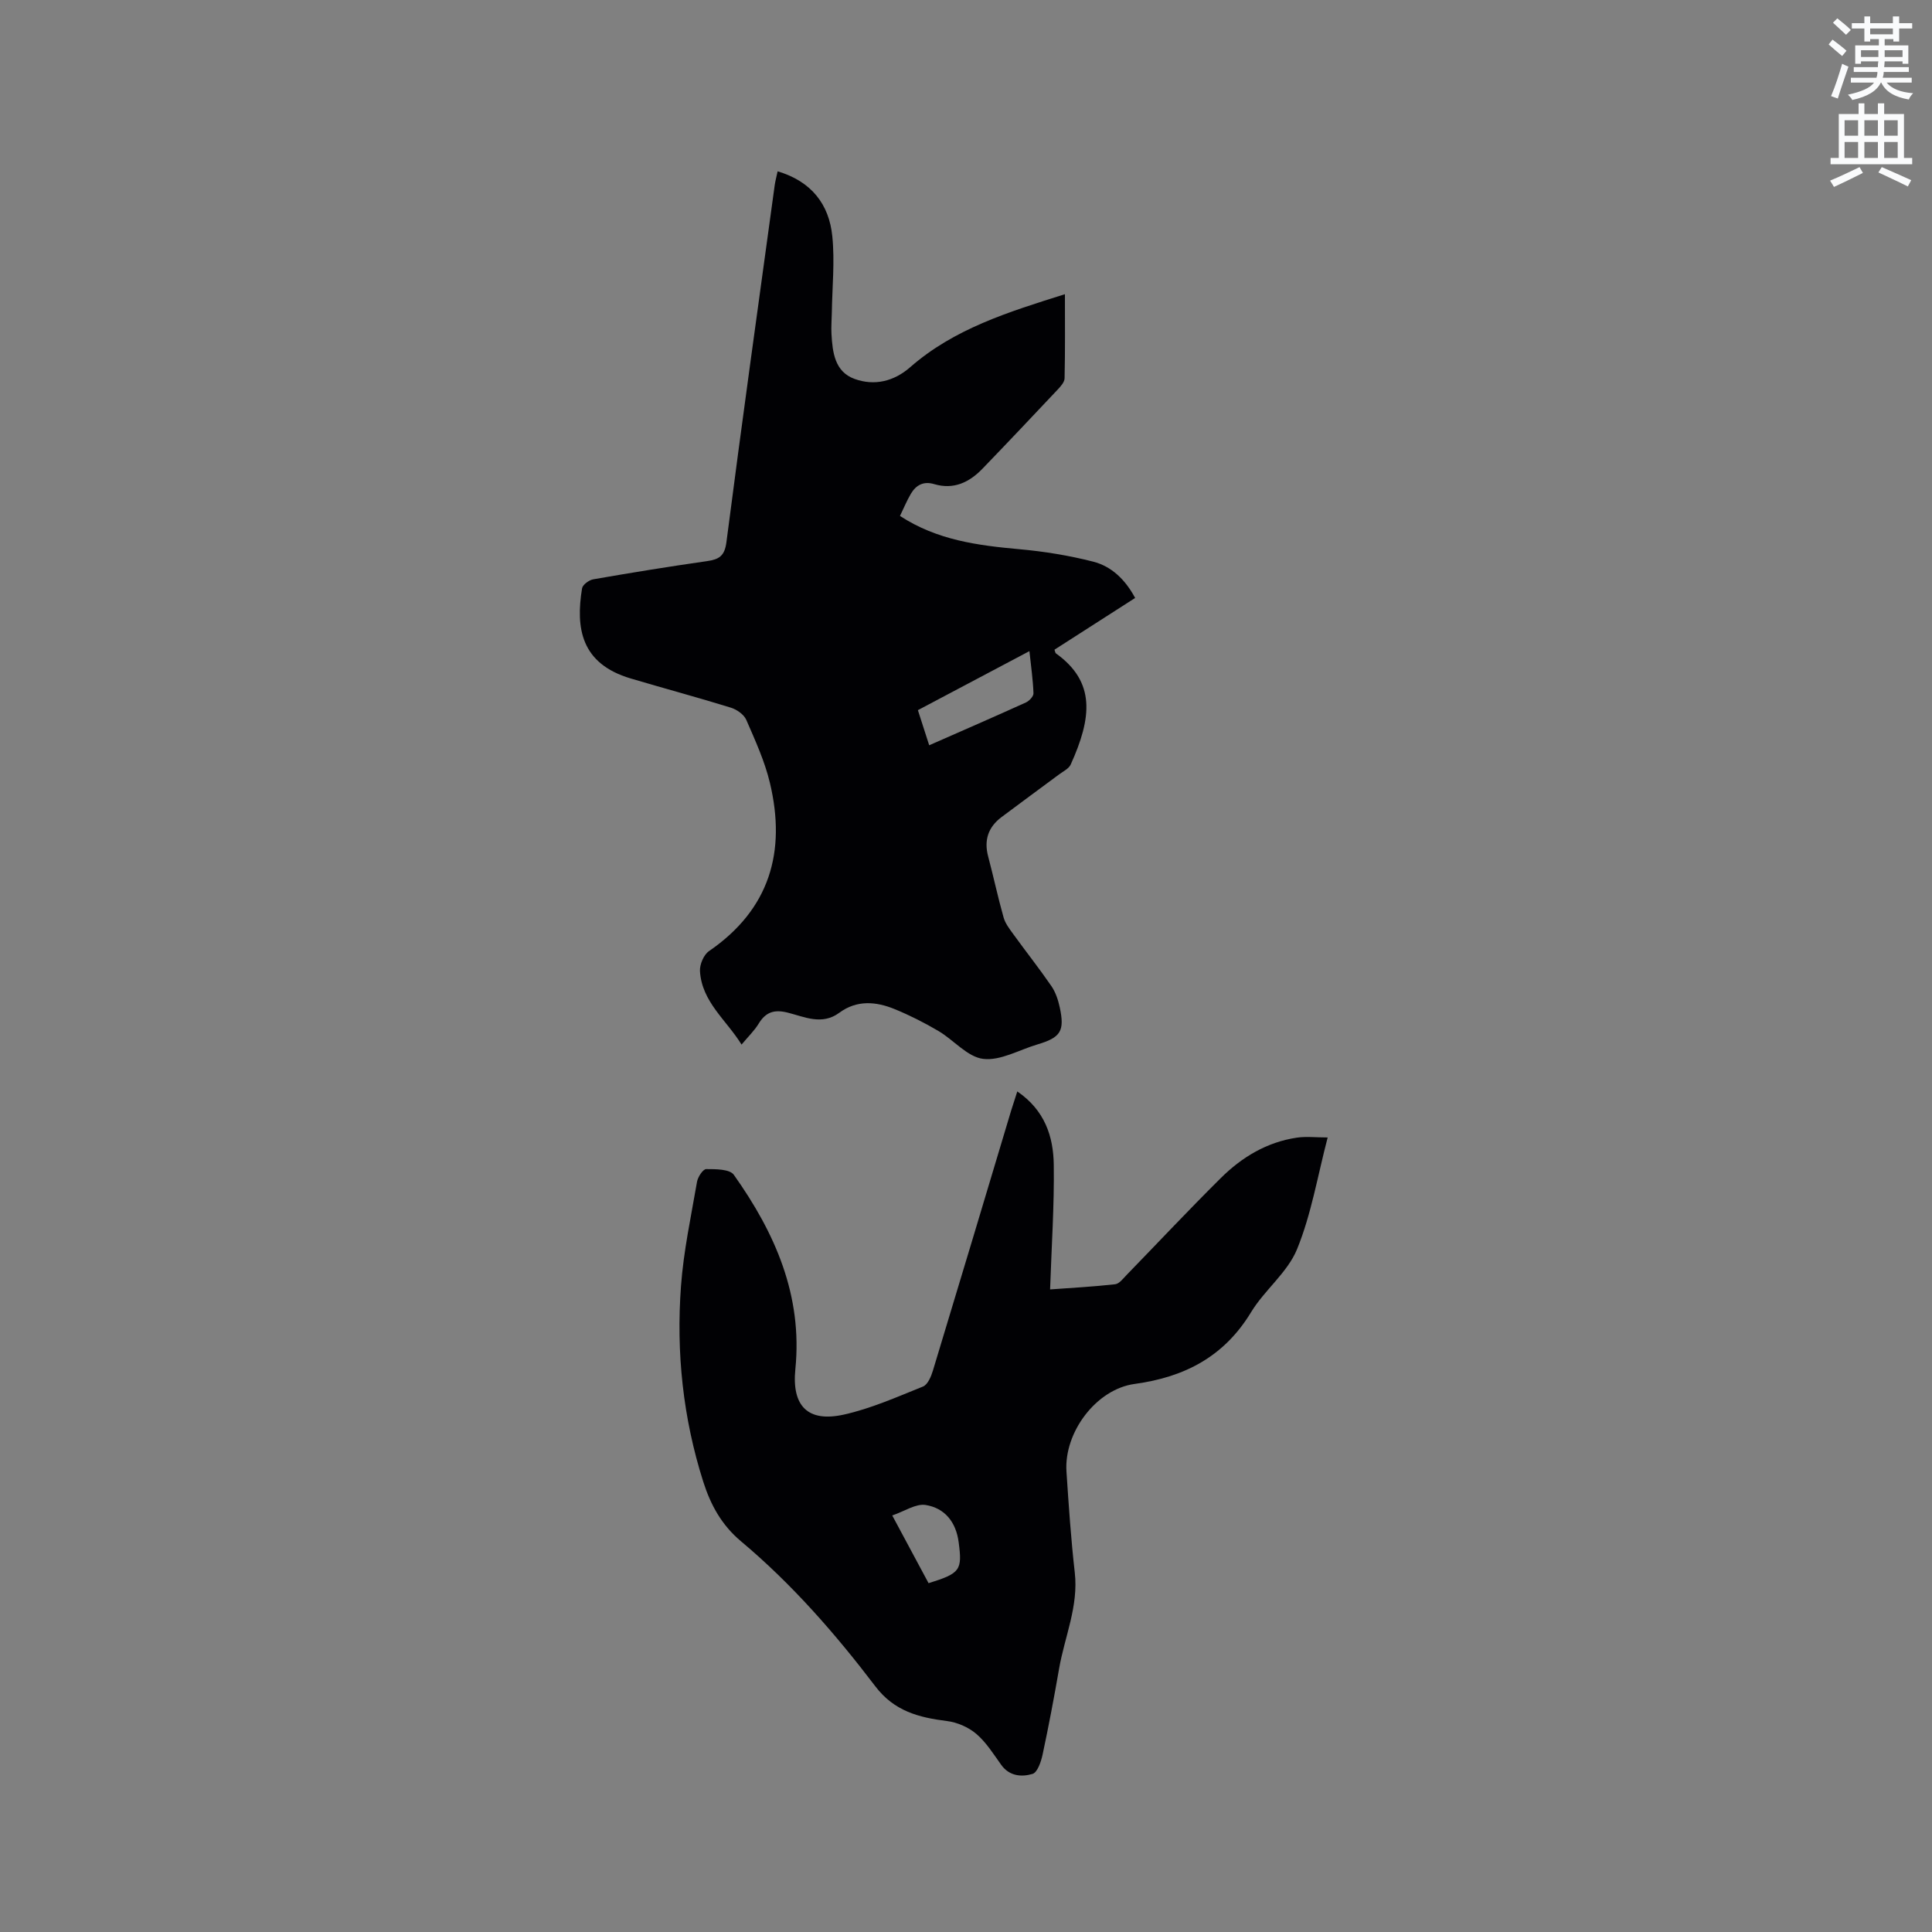 <svg enable-background="new 0 0 400 400" viewBox="0 0 400 400" xmlns="http://www.w3.org/2000/svg"><rect x="0" y="0" width="400" height="400" fill="#808080" stroke="none"/><path d="m378.6 9.2.8-1c.9.7 1.9 1.4 2.9 2.3l-.9 1.1c-1.1-.9-2-1.7-2.8-2.4zm.5 10.7c.9-2.1 1.6-4.3 2.3-6.7.4.2.8.4 1.3.6-.7 2.1-1.5 4.3-2.2 6.6zm.4-15.2.9-.9c1 .8 2 1.6 2.8 2.4l-1 1c-1-.9-1.9-1.8-2.7-2.5zm12.5-1.3h1.2v1.4h2.7v1.1h-2.7v2.7h-1.2v-.5h-1.8v1.3h4.9v3.8h-1.2v-.5h-3.7c0 .4-.1.9-.1 1.2h5.1v1h-5.2c0 .5-.1.9-.2 1.2h6v1h-5.2c1.1 1.3 2.9 2 5.5 2.2-.4.4-.7.8-.9 1.3-2.9-.5-4.8-1.6-5.7-3.5h-.1c-.8 1.7-2.7 2.9-5.9 3.6-.2-.4-.6-.8-.9-1.1 2.8-.6 4.6-1.4 5.4-2.5h-4.8v-1h5.3c.1-.3.2-.7.2-1.2h-4.9v-1h5c0-.4 0-.8.1-1.2h-3.6v.5h-1.2v-3.8h4.9v-1.3h-1.8v.5h-1.2v-2.7h-2.6v-1.1h2.6v-1.4h1.2v1.4h4.7v-1.4zm-6.7 8.4h3.6c0-.4 0-.9 0-1.4h-3.6zm1.9-4.7h4.7v-1.2h-4.7zm6.7 3.3h-3.7v1.4h3.7z" fill="#fafbfc"/><path d="m384.7 21.4h1.3v2.2h2.8v-2.2h1.3v2.2h4.1v9.1h1.7v1.3h-16.9v-1.3h1.7v-9.1h4.1v-2.2zm.3 13.2.7 1.2c-1.8.9-3.8 1.9-6 2.9-.2-.4-.5-.8-.8-1.3 2.4-1 4.4-2 6.1-2.8zm-3.1-6.5h2.8v-3.2h-2.8zm0 4.6h2.8v-3.3h-2.8zm4.1-4.6h2.8v-3.2h-2.8zm0 4.6h2.8v-3.3h-2.8zm3.6 1.9c2.1.9 4.1 1.8 6.1 2.7l-.7 1.3c-2.2-1.1-4.2-2-6.1-2.9zm3.3-9.7h-2.8v3.2h2.8zm-2.8 7.8h2.8v-3.3h-2.8z" fill="#fafbfc"/><g fill="#010104"><path d="m161 35.47c7.02 2.09 10.66 6.85 11.32 13.45.53 5.22-.02 10.54-.1 15.82-.02 1.48-.16 2.96-.07 4.43.22 3.79.67 7.79 4.78 9.28s8.15.52 11.52-2.43c9.11-7.97 20.31-11.42 32.03-15.11 0 6.06.06 11.74-.07 17.42-.02.8-.82 1.68-1.44 2.34-5.16 5.48-10.33 10.95-15.56 16.37-2.73 2.83-5.96 4.39-10 3.19-2.2-.66-3.76.2-4.83 2.01-.84 1.43-1.47 2.98-2.25 4.58 7.71 5.03 16.14 6.11 24.74 6.89 5.13.46 10.27 1.3 15.25 2.57 3.76.96 6.62 3.65 8.7 7.52-5.61 3.6-11.17 7.17-16.7 10.71.15.41.16.67.29.76 8.27 5.92 7.45 13.32 3.07 23.01-.39.86-1.52 1.4-2.36 2.02-3.99 2.97-8.02 5.9-11.99 8.89-2.74 2.07-3.64 4.77-2.74 8.14 1.11 4.19 2.01 8.44 3.19 12.61.35 1.26 1.24 2.4 2.03 3.49 2.6 3.59 5.36 7.08 7.87 10.73.87 1.27 1.4 2.87 1.73 4.4 1.06 4.92.19 6.25-4.63 7.68-3.75 1.11-7.65 3.42-11.22 2.99-3.27-.4-6.09-3.9-9.26-5.77-2.9-1.71-5.94-3.25-9.06-4.53-3.87-1.59-7.84-1.93-11.47.75-3.58 2.64-7.18.86-10.65-.02-2.8-.71-4.57-.15-6.05 2.28-.87 1.43-2.12 2.63-3.54 4.33-3.15-5.11-8.22-8.83-8.61-15.2-.08-1.38.78-3.41 1.88-4.16 12.58-8.64 16-20.58 12.6-34.83-1.07-4.49-3.04-8.78-4.89-13.04-.49-1.12-1.97-2.15-3.21-2.53-6.87-2.13-13.83-3.99-20.72-6.04-10.33-3.07-11.41-10.44-10.07-18.66.12-.75 1.44-1.72 2.32-1.87 7.82-1.36 15.66-2.64 23.52-3.76 2.51-.36 3.68-1.04 4.05-3.95 3.19-24.69 6.63-49.34 10.01-74 .13-.83.35-1.64.59-2.76zm31.38 118.83c6.91-3.04 13.49-5.9 20.02-8.86.7-.32 1.59-1.27 1.57-1.9-.1-2.77-.5-5.53-.84-8.73-8.03 4.25-15.53 8.22-23.09 12.22.83 2.57 1.53 4.77 2.34 7.27z"/><path d="m210.62 225.97c5.72 3.91 7.47 9.36 7.55 15.17.12 8.46-.46 16.93-.76 25.82 4.3-.31 8.9-.56 13.47-1.07.86-.1 1.66-1.19 2.38-1.93 6.5-6.69 12.88-13.5 19.5-20.06 4.35-4.32 9.53-7.44 15.73-8.36 1.93-.29 3.94-.04 6.39-.04-2.09 7.97-3.38 15.89-6.34 23.13-1.97 4.83-6.72 8.44-9.51 13.03-5.57 9.2-13.75 13.46-24.12 14.87-7.95 1.08-14.64 10.02-14.11 18.13.46 6.98.93 13.96 1.72 20.91.8 7-2.1 13.3-3.25 19.93-1.03 5.94-2.15 11.86-3.41 17.76-.32 1.48-1.06 3.7-2.09 4.01-2.25.67-4.79.49-6.49-1.89-1.6-2.24-3.11-4.66-5.16-6.41-1.63-1.38-3.95-2.39-6.08-2.65-5.81-.73-10.9-2.04-14.8-7.17-8.28-10.89-17.29-21.21-27.81-30.03-4.02-3.37-6.29-7.52-7.83-12.35-4.2-13.2-5.62-26.75-4.61-40.48.53-7.25 2.08-14.42 3.32-21.61.17-1.01 1.24-2.63 1.9-2.63 1.96 0 4.87-.01 5.72 1.18 8.52 12 14.27 24.97 12.74 40.23-.77 7.66 2.59 11.07 10.03 9.42 5.62-1.25 11.01-3.65 16.39-5.81.98-.39 1.68-2.06 2.05-3.27 5.44-17.92 10.81-35.87 16.19-53.81.38-1.22.77-2.4 1.29-4.02zm-18.37 101.81c6.6-2.05 7-2.69 6.23-8.49-.55-4.18-2.89-7.07-6.84-7.7-2.03-.32-4.38 1.31-6.91 2.17 2.76 5.14 5.09 9.49 7.52 14.02z"/></g></svg>